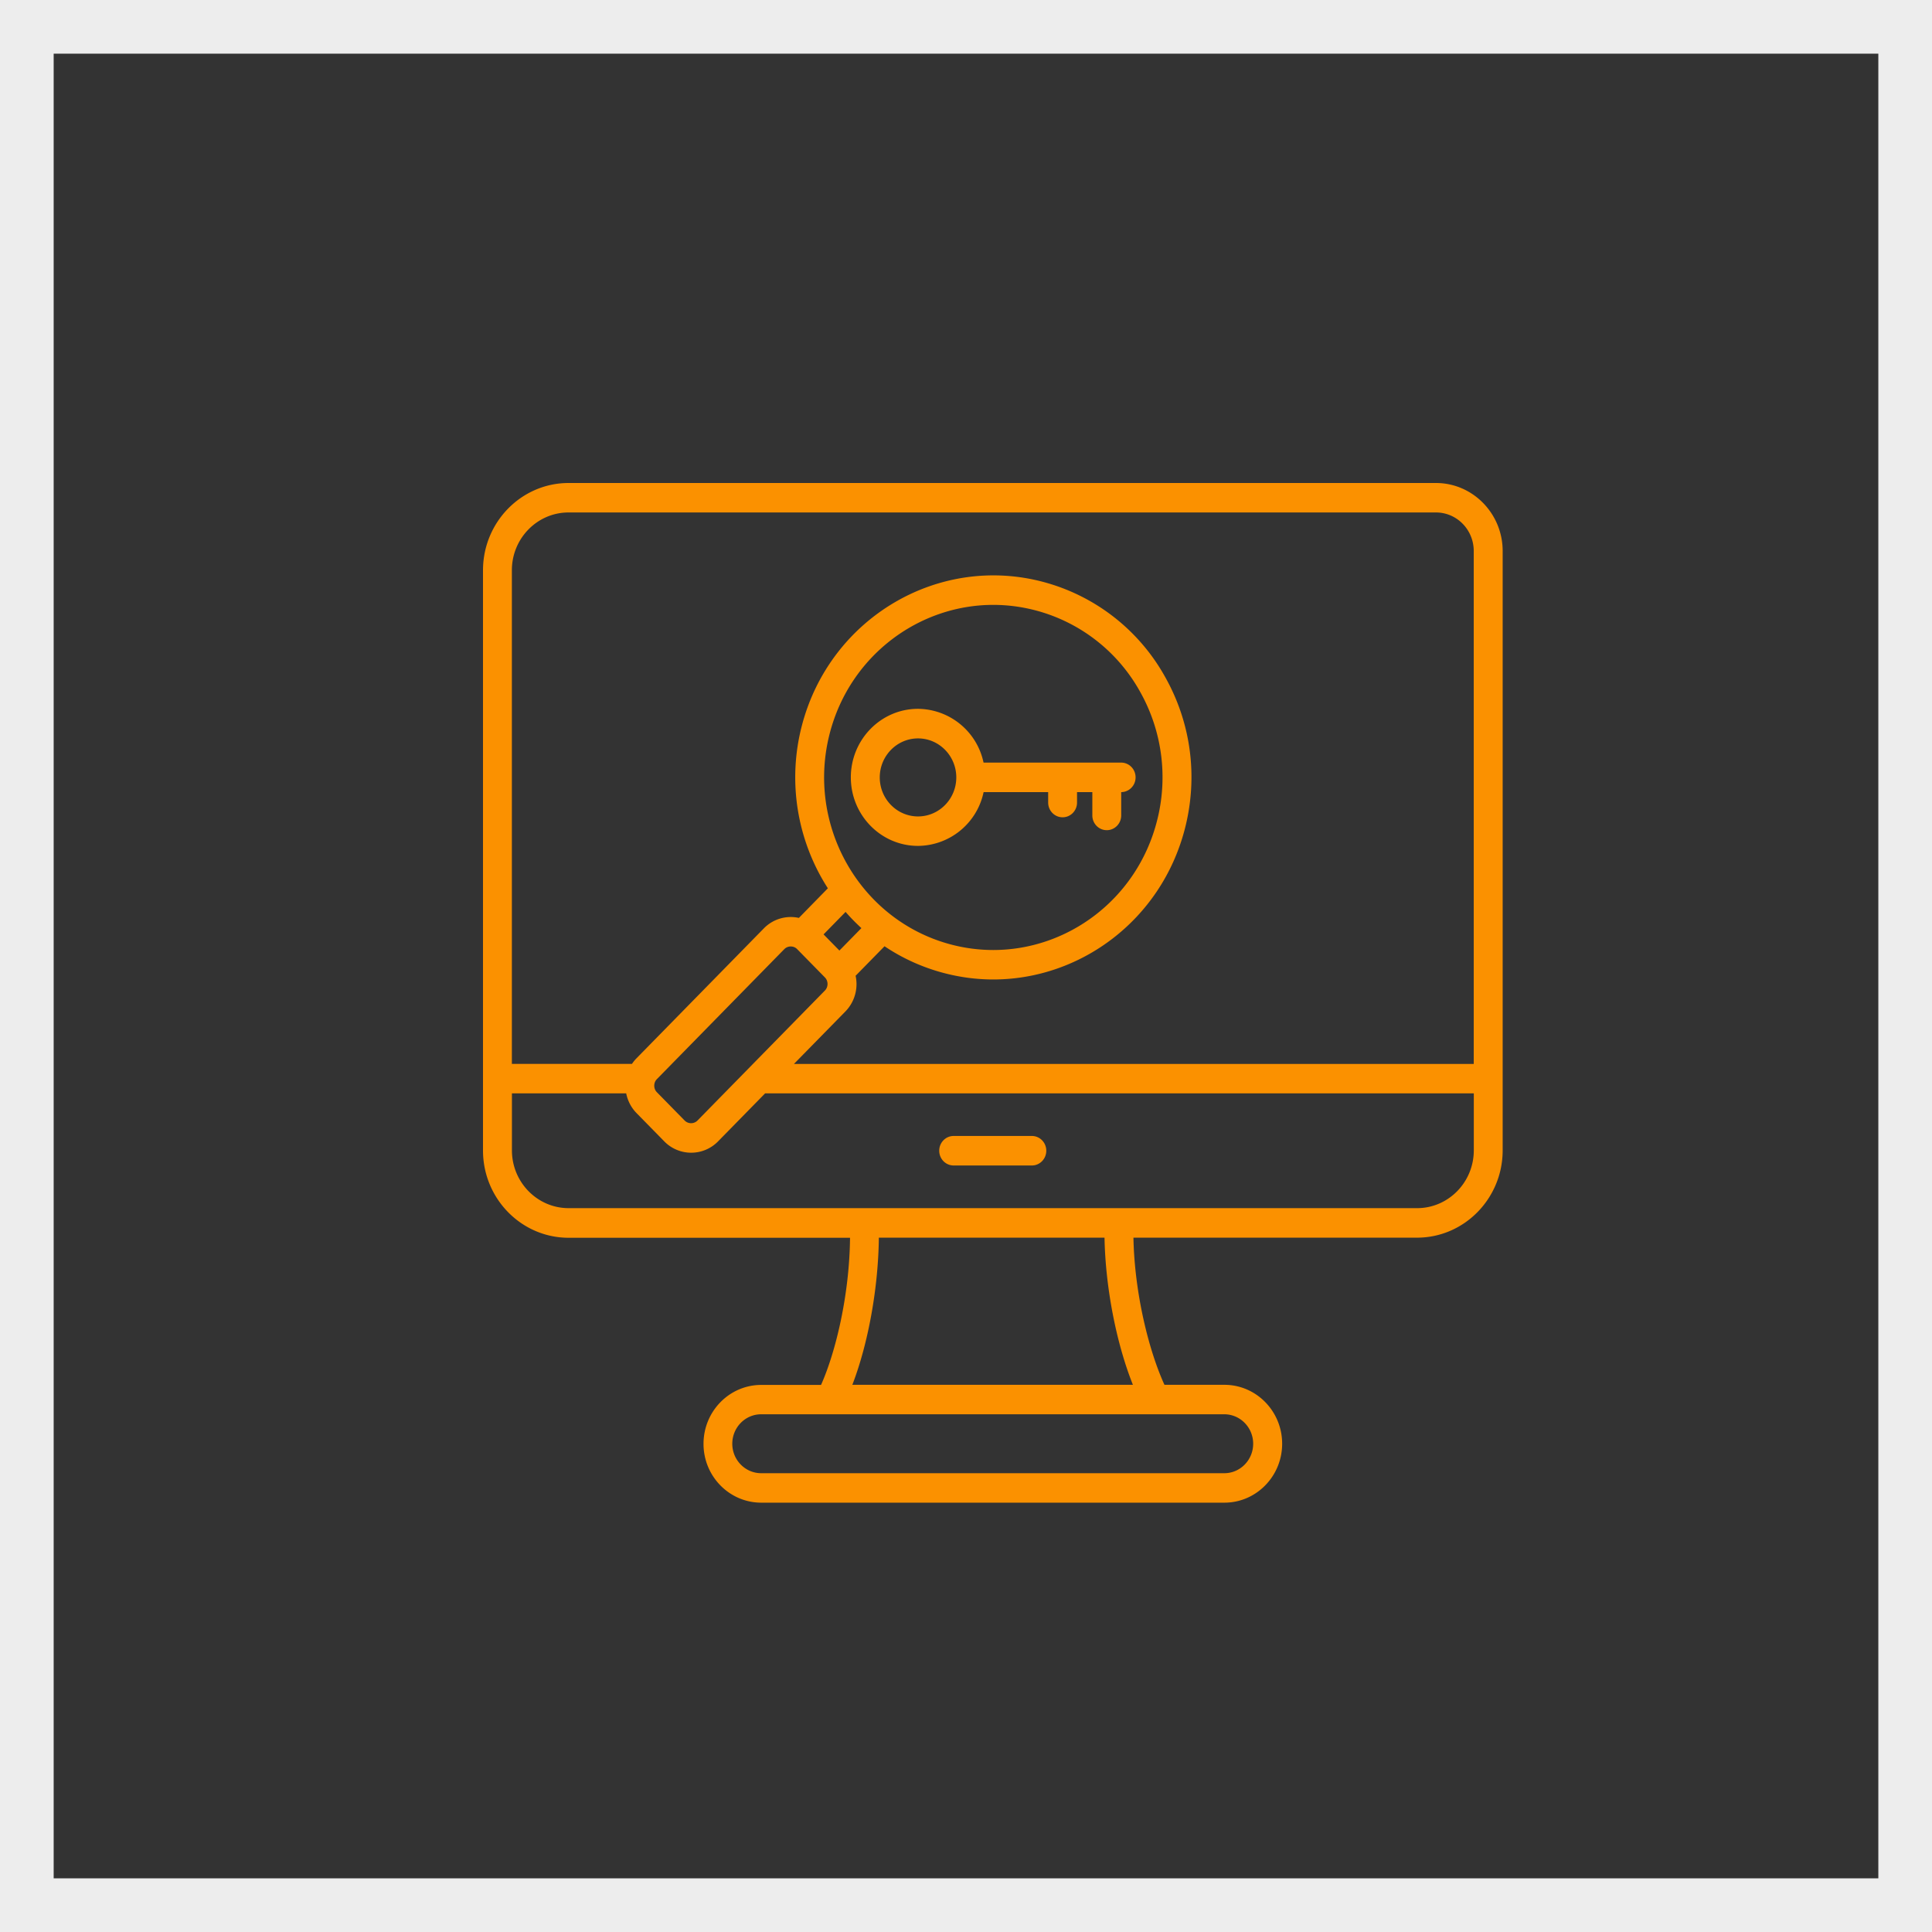<svg xmlns="http://www.w3.org/2000/svg" width="36" height="36" fill="none" xmlns:v="https://vecta.io/nano"><rect width="100%" height="100%" fill="#333333" stroke="none"/><path stroke="#ededed" d="M.5.5h35v35H.5z"/><g clip-path="url(#A)"><path d="M26.757 9H10.595C9.715 9 9 9.73 9 10.627v10.81c0 .897.715 1.627 1.595 1.627h5.244c-.01 1.051-.261 2.115-.54 2.742h-1.114c-.594 0-1.076.492-1.076 1.098S13.592 28 14.185 28h8.63c.593 0 1.076-.492 1.076-1.098s-.483-1.098-1.076-1.098h-1.117c-.292-.638-.558-1.706-.578-2.742h5.285c.879 0 1.595-.73 1.595-1.627V10.268C28 9.569 27.442 9 26.757 9zm-16.163.549h16.163c.389 0 .704.322.704.719v9.557H14.794l.959-.978a.73.73 0 0 0 .19-.665l.539-.55c.321.216.681.383 1.072.49.319.087.639.129.954.129 1.629 0 3.124-1.111 3.566-2.791.255-.971.124-1.986-.369-2.856a3.68 3.68 0 0 0-2.241-1.754c-1.965-.537-3.993.657-4.52 2.662a3.82 3.82 0 0 0 .482 3.04l-.54.552a.7.7 0 0 0-.652.194l-2.374 2.422a.72.72 0 0 0-.084.104H9.538v-9.198c0-.594.474-1.077 1.056-1.077zm4.87 4.105c.377-1.435 1.654-2.383 3.045-2.383.269 0 .543.036.815.11a3.14 3.14 0 0 1 1.914 1.498 3.25 3.25 0 0 1 .315 2.44c-.377 1.435-1.654 2.383-3.045 2.383a3.08 3.08 0 0 1-.815-.11c-1.679-.459-2.679-2.225-2.229-3.938zm.587 3.64l-.41.418-.295-.301.41-.419a3.73 3.73 0 0 0 .295.302h0zm-1.197.392l.517.527c.065.066.065.178 0 .244l-2.374 2.422c-.031.032-.074.05-.12.05s-.088-.018-.12-.05l-.517-.527c-.032-.032-.049-.076-.049-.122s.017-.09.049-.122l2.374-2.422c.033-.033.076-.05.12-.05s.087.016.12.05h0zm8.497 9.216c0 .302-.241.549-.538.549h-8.63c-.296 0-.538-.246-.538-.549s.241-.549.538-.549h8.63c.296 0 .538.246.538.549zm-2.242-1.098h-5.227c.295-.765.484-1.803.494-2.742h4.205c.017.927.219 1.966.529 2.742h0zm5.295-3.292H10.595c-.582 0-1.056-.483-1.056-1.077v-1.062h2.129c.027.135.091.264.193.368l.517.527a.7.7 0 0 0 1.002 0l.877-.895h13.205v1.062c0 .594-.474 1.077-1.056 1.077zm-6.908-1.07c0 .152-.12.275-.269.275h-1.457c-.149 0-.269-.123-.269-.275s.12-.275.269-.275h1.457c.149 0 .269.123.269.275zm-1.168-6.682h1.203v.194c0 .152.12.275.269.275s.269-.123.269-.275v-.194h.285v.434c0 .152.12.275.269.275s.269-.123.269-.275v-.434c.148-.001.268-.123.268-.275s-.12-.275-.269-.275h-2.564a1.26 1.26 0 0 0-1.222-1.002c-.69 0-1.251.573-1.251 1.277s.561 1.277 1.252 1.277a1.26 1.26 0 0 0 1.222-1.002zm-1.222.453c-.393 0-.713-.326-.713-.727s.32-.727.713-.727.713.326.713.727-.32.727-.713.727z" fill="#fb9100"/></g><defs><clipPath id="A"><path fill="#fff" transform="translate(9 9)" d="M0 0h19v19H0z"/></clipPath></defs></svg>